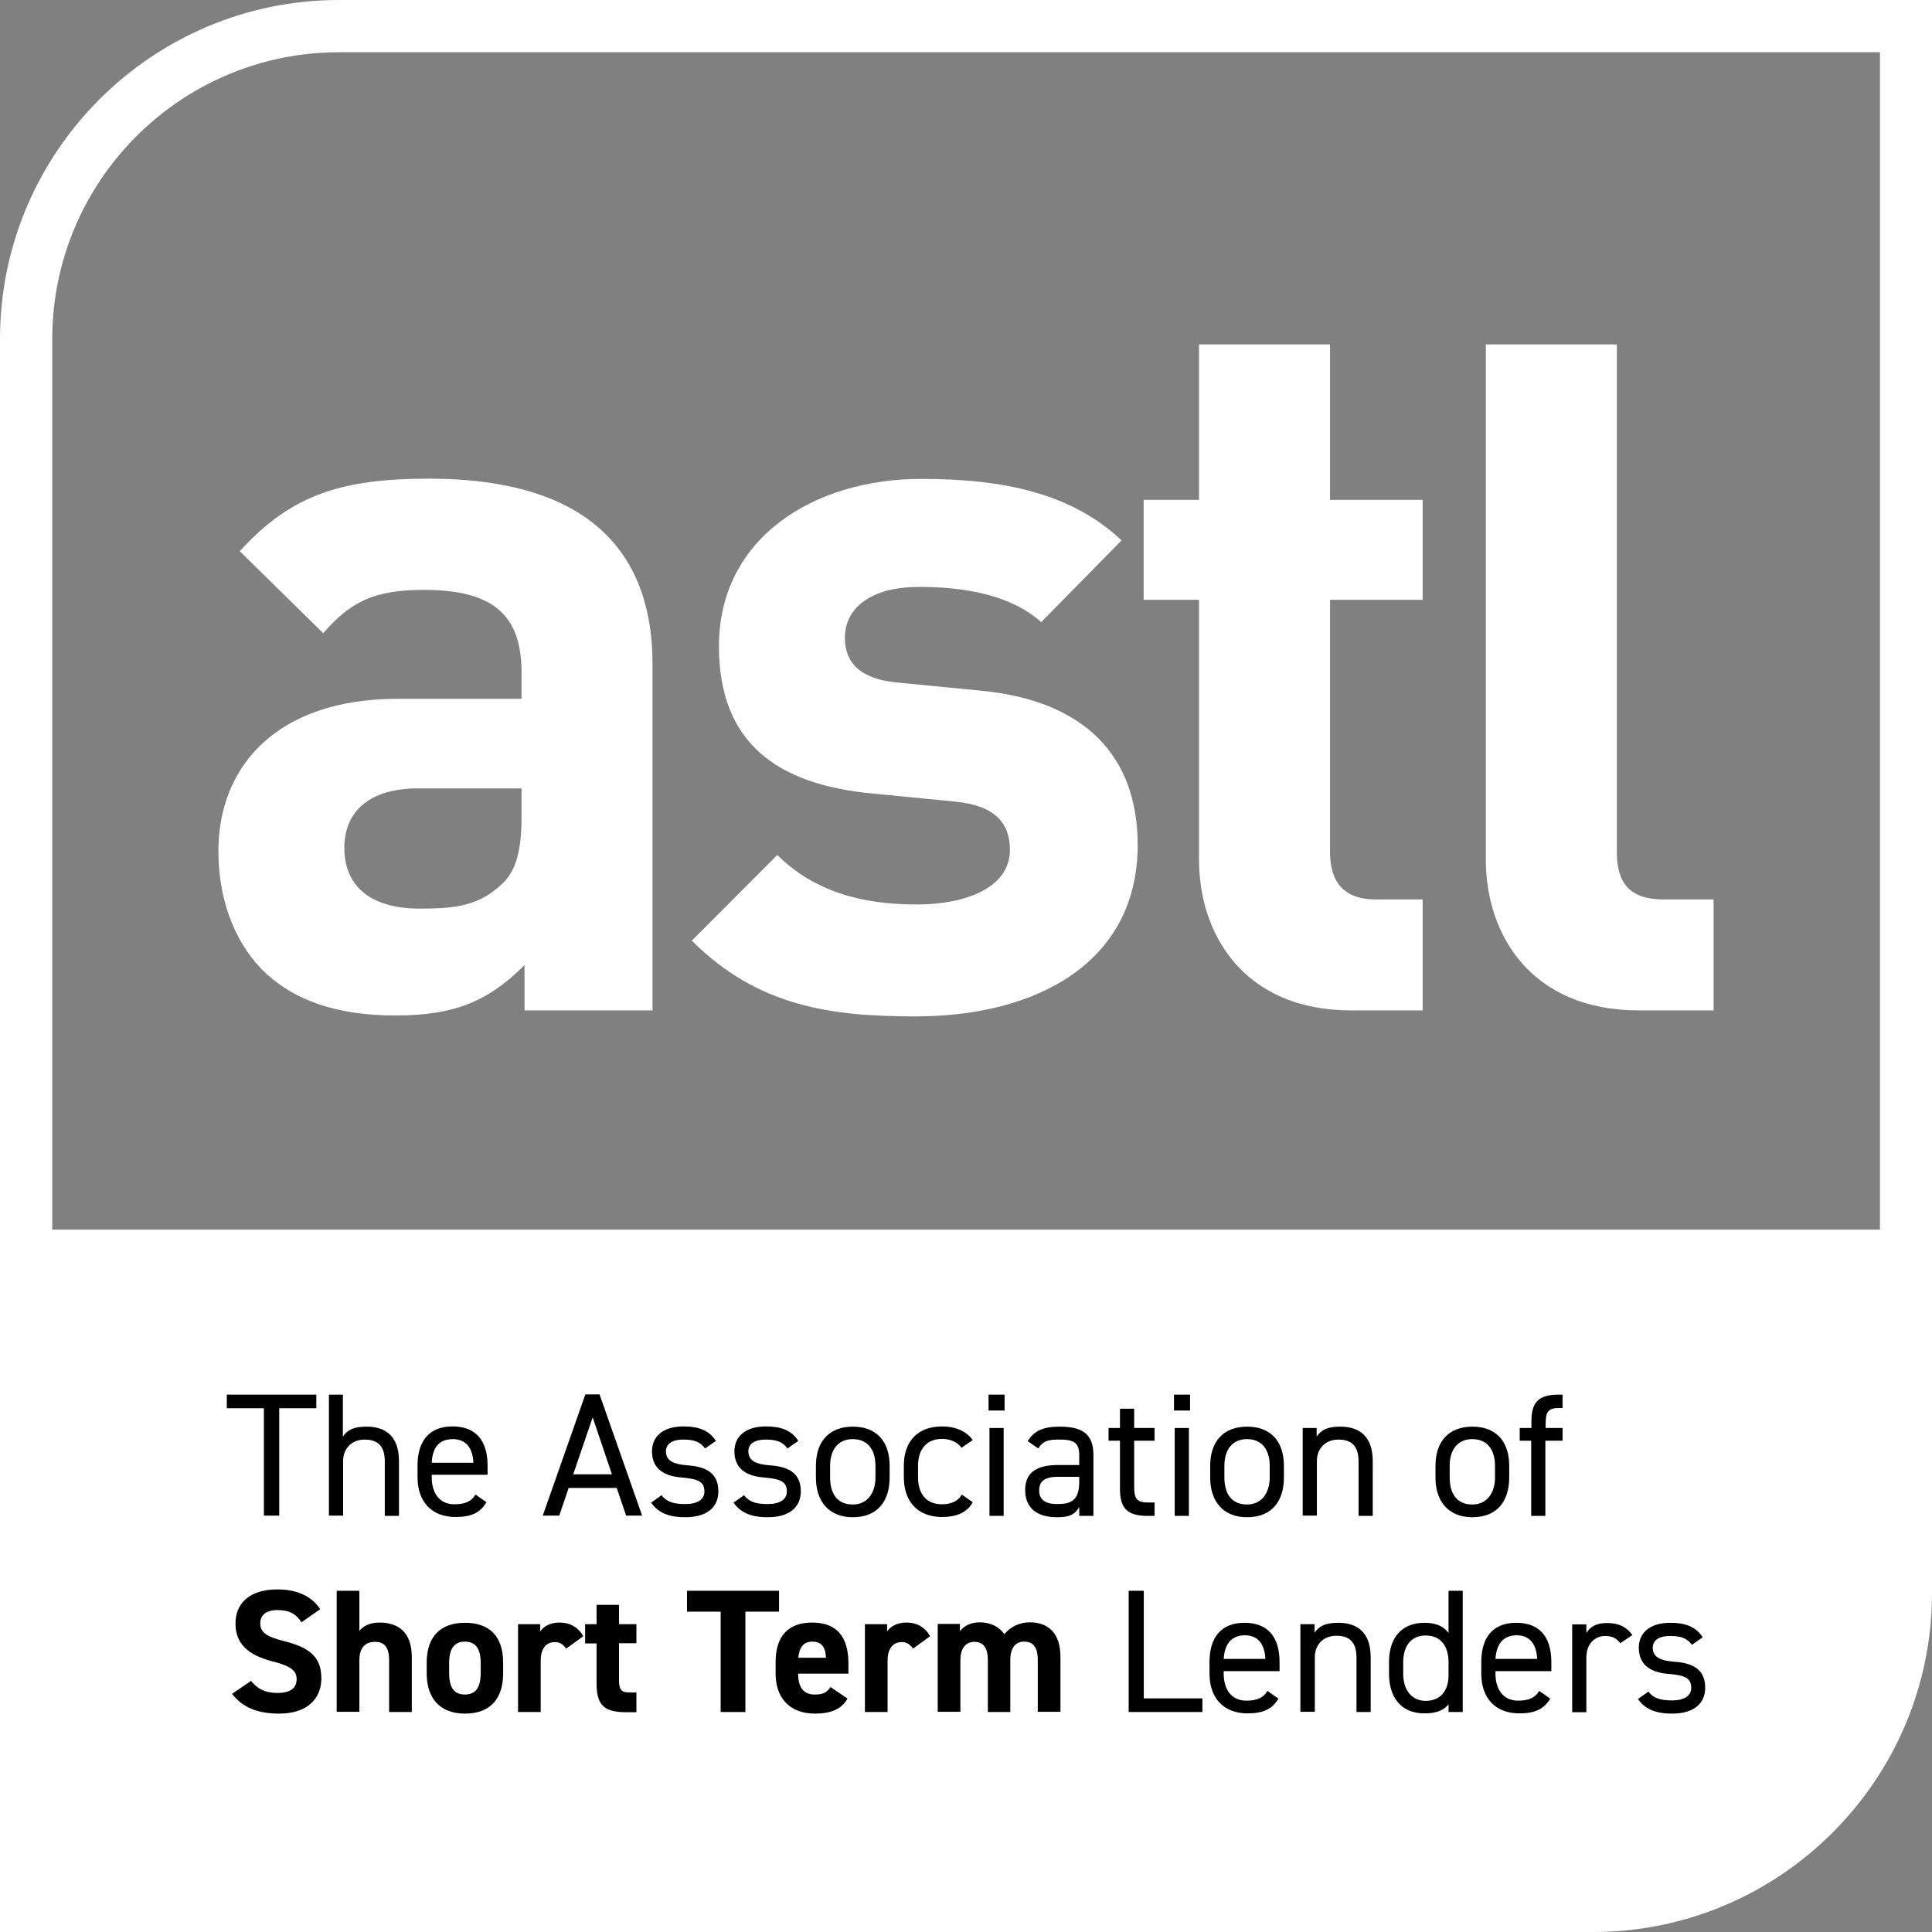 <?xml version="1.0" encoding="UTF-8"?>
<svg width="230px" height="230px" viewBox="0 0 230 230" version="1.1" xmlns="http://www.w3.org/2000/svg" xmlns:xlink="http://www.w3.org/1999/xlink">
    <rect x="0" y="0" width="230" height="230" fill="#808080" stroke="none"/>
    <title>result-2</title>
    <g id="Page-1" stroke="none" stroke-width="1" fill="none" fill-rule="evenodd">
        <g id="HD" transform="translate(-1045, -1289)" fill-rule="nonzero">
            <g id="Projects" transform="translate(167.666, 859)">
                <g id="Group-2" transform="translate(800, 352.666)">
                    <g id="result-2" transform="translate(77.334, 77.334)">
                        <g id="Group" transform="translate(26, 41)" fill="#FFFFFF">
                            <path d="M36.443,79.287 L36.443,73.886 C32.257,78.081 28.29,79.89 21.094,79.89 C14.008,79.89 8.864,78.081 5.144,74.38 C1.778,70.898 0,65.853 0,60.315 C0,50.336 6.84,42.193 21.34,42.193 L36.087,42.193 L36.087,39.068 C36.087,32.214 32.722,29.225 24.459,29.225 C18.468,29.225 15.704,30.679 12.476,34.38 L2.544,24.62 C8.646,17.903 14.637,15.984 25.089,15.984 C42.571,15.984 51.682,23.441 51.682,38.081 L51.682,79.287 L36.443,79.287 Z M36.087,52.858 L23.748,52.858 C18.112,52.858 14.993,55.49 14.993,59.959 C14.993,64.291 17.866,67.169 23.994,67.169 C28.317,67.169 31.08,66.813 33.816,64.181 C35.485,62.618 36.087,60.096 36.087,56.258 L36.087,52.858 L36.087,52.858 Z" id="Shape"></path>
                            <path d="M82.954,80 C73.132,80 64.267,78.903 56.36,70.98 L66.538,60.781 C71.682,65.936 78.412,66.676 83.2,66.676 C88.59,66.676 94.226,64.866 94.226,60.178 C94.226,57.053 92.557,54.887 87.632,54.421 L77.81,53.461 C66.538,52.392 59.589,47.457 59.589,35.942 C59.589,22.975 70.97,16.011 83.665,16.011 C93.377,16.011 101.531,17.683 107.522,23.331 L97.947,33.064 C94.362,29.829 88.836,28.869 83.446,28.869 C77.208,28.869 74.582,31.748 74.582,34.873 C74.582,37.149 75.539,39.808 81.038,40.274 L90.86,41.234 C103.2,42.44 109.437,49.047 109.437,59.602 C109.437,73.393 97.7,80 82.954,80" id="Path"></path>
                            <path d="M134.854,79.287 C122.132,79.287 116.742,70.267 116.742,61.385 L116.742,30.404 L110.149,30.404 L110.149,18.506 L116.742,18.506 L116.742,0 L132.337,0 L132.337,18.506 L143.363,18.506 L143.363,30.404 L132.337,30.404 L132.337,60.425 C132.337,64.016 134.006,66.073 137.727,66.073 L143.363,66.073 L143.363,79.287 L134.854,79.287 Z" id="Path"></path>
                            <path d="M169.108,79.287 C156.277,79.287 150.887,70.267 150.887,61.385 L150.887,0 L166.482,0 L166.482,60.425 C166.482,64.154 168.041,66.073 172.008,66.073 L178,66.073 L178,79.287 L169.108,79.287 L169.108,79.287 Z" id="Path"></path>
                        </g>
                        <path d="M40.357,0 C18.118,0 0,18.091 0,40.357 L0,230 L189.643,230 C211.882,230 230,211.909 230,189.643 L230,0 L40.357,0 Z M40.357,6.221 L223.806,6.221 L223.806,146.393 L6.221,146.393 L6.221,40.357 C6.221,21.529 21.529,6.221 40.357,6.221 Z" id="Shape" fill="#FFFFFF"></path>
                        <g id="Group" transform="translate(27, 166)" fill="#000000">
                            <polygon id="Path" points="10.658 0.027 10.658 1.649 6.242 1.649 6.242 14.432 4.416 14.432 4.416 1.649 0 1.649 0 0.027 10.658 0.027"></polygon>
                            <path d="M12.129,0.027 L13.819,0.027 L13.819,5.027 C14.337,4.243 15.073,3.838 16.654,3.838 C18.917,3.838 20.497,5 20.497,7.946 L20.497,14.459 L18.807,14.459 L18.807,7.946 C18.807,5.838 17.635,5.378 16.409,5.378 C14.828,5.378 13.847,6.486 13.847,7.919 L13.847,14.432 L12.157,14.432 L12.157,0.027 L12.129,0.027 Z" id="Path"></path>
                            <path d="M30.91,12.838 C30.174,14.108 29.056,14.595 27.23,14.595 C24.395,14.595 22.705,12.784 22.705,9.865 L22.705,8.486 C22.705,5.514 24.123,3.811 26.876,3.811 C29.656,3.811 31.046,5.514 31.046,8.486 L31.046,9.568 L24.395,9.568 L24.395,9.865 C24.395,11.676 25.267,13.081 27.094,13.081 C28.457,13.081 29.165,12.676 29.601,11.919 L30.91,12.838 Z M24.395,8.135 L29.356,8.135 C29.274,6.378 28.484,5.324 26.903,5.324 C25.24,5.324 24.477,6.378 24.395,8.135 Z" id="Shape"></path>
                            <path d="M37.615,14.432 L42.685,0 L44.375,0 L49.445,14.432 L47.537,14.432 L46.419,11.135 L40.695,11.135 L39.578,14.432 L37.615,14.432 Z M41.24,9.514 L45.847,9.514 L43.557,2.73 L41.24,9.514 Z" id="Shape"></path>
                            <path d="M56.94,6.432 C56.368,5.703 55.768,5.378 54.324,5.378 C53.07,5.378 52.279,5.865 52.279,6.784 C52.279,7.973 53.342,8.324 54.733,8.432 C56.722,8.568 58.521,9.135 58.521,11.541 C58.521,13.351 57.267,14.622 54.569,14.622 C52.416,14.622 51.298,13.973 50.508,12.892 L51.761,12 C52.334,12.757 53.097,13.054 54.596,13.054 C56.014,13.054 56.859,12.514 56.859,11.568 C56.859,10.432 56.177,10.054 54.133,9.892 C52.361,9.757 50.617,9.054 50.617,6.784 C50.617,5.054 51.871,3.811 54.378,3.811 C56.095,3.811 57.404,4.243 58.221,5.541 L56.94,6.432 L56.94,6.432 Z" id="Path"></path>
                            <path d="M66.753,6.432 C66.181,5.703 65.581,5.378 64.136,5.378 C62.882,5.378 62.092,5.865 62.092,6.784 C62.092,7.973 63.155,8.324 64.545,8.432 C66.535,8.568 68.334,9.135 68.334,11.541 C68.334,13.351 67.08,14.622 64.382,14.622 C62.228,14.622 61.111,13.973 60.32,12.892 L61.574,12 C62.147,12.757 62.91,13.054 64.409,13.054 C65.826,13.054 66.671,12.514 66.671,11.568 C66.671,10.432 65.99,10.054 63.945,9.892 C62.174,9.757 60.429,9.054 60.429,6.784 C60.429,5.054 61.683,3.811 64.191,3.811 C65.908,3.811 67.216,4.243 68.034,5.541 L66.753,6.432 L66.753,6.432 Z" id="Path"></path>
                            <path d="M78.91,9.892 C78.91,12.622 77.547,14.622 74.521,14.622 C71.714,14.622 70.133,12.784 70.133,9.892 L70.133,8.514 C70.133,5.541 71.768,3.838 74.521,3.838 C77.302,3.838 78.91,5.541 78.91,8.514 L78.91,9.892 Z M77.22,9.892 L77.22,8.514 C77.22,6.514 76.239,5.324 74.521,5.324 C72.804,5.324 71.823,6.541 71.823,8.514 L71.823,9.892 C71.823,11.703 72.586,13.108 74.521,13.108 C76.32,13.108 77.22,11.649 77.22,9.892 Z" id="Shape"></path>
                            <path d="M88.804,12.838 C88.15,14.054 86.869,14.595 85.152,14.595 C82.262,14.595 80.6,12.757 80.6,9.865 L80.6,8.486 C80.6,5.514 82.317,3.811 85.152,3.811 C86.733,3.811 88.041,4.378 88.804,5.432 L87.468,6.351 C87.005,5.676 86.106,5.297 85.152,5.297 C83.325,5.297 82.29,6.514 82.29,8.486 L82.29,9.865 C82.29,11.676 83.135,13.081 85.152,13.081 C86.133,13.081 87.06,12.757 87.496,11.919 L88.804,12.838 L88.804,12.838 Z" id="Path"></path>
                            <path d="M90.685,0.027 L92.593,0.027 L92.593,1.919 L90.685,1.919 L90.685,0.027 L90.685,0.027 Z M90.794,4 L92.484,4 L92.484,14.459 L90.794,14.459 L90.794,4 Z" id="Shape"></path>
                            <path d="M98.971,8.405 L101.479,8.405 L101.479,7.189 C101.479,5.703 100.77,5.378 99.135,5.378 C97.881,5.378 97.199,5.486 96.6,6.432 L95.346,5.568 C96.082,4.351 97.172,3.838 99.162,3.838 C101.833,3.838 103.169,4.703 103.169,7.216 L103.169,14.459 L101.479,14.459 L101.479,13.432 C100.879,14.405 100.17,14.622 98.807,14.622 C96.354,14.622 95.046,13.432 95.046,11.405 C95.019,9.135 96.654,8.405 98.971,8.405 L98.971,8.405 Z M101.479,9.811 L98.971,9.811 C97.308,9.811 96.709,10.378 96.709,11.432 C96.709,12.595 97.554,13.054 98.807,13.054 C100.361,13.054 101.479,12.757 101.479,10.432 L101.479,9.811 Z" id="Shape"></path>
                            <path d="M104.968,4 L106.33,4 L106.33,1.703 L108.02,1.703 L108.02,4 L110.446,4 L110.446,5.514 L108.02,5.514 L108.02,10.811 C108.02,12.243 108.184,12.865 109.601,12.865 L110.446,12.865 L110.446,14.459 L109.547,14.459 C107.066,14.459 106.33,13.405 106.33,11.243 L106.33,5.514 L104.968,5.514 L104.968,4 L104.968,4 Z" id="Path"></path>
                            <path d="M112.763,0.027 L114.671,0.027 L114.671,1.919 L112.763,1.919 L112.763,0.027 Z M112.845,4 L114.535,4 L114.535,14.459 L112.845,14.459 L112.845,4 Z" id="Shape"></path>
                            <path d="M125.847,9.892 C125.847,12.622 124.484,14.622 121.458,14.622 C118.651,14.622 117.07,12.784 117.07,9.892 L117.07,8.514 C117.07,5.541 118.705,3.838 121.458,3.838 C124.239,3.838 125.847,5.541 125.847,8.514 L125.847,9.892 Z M124.157,9.892 L124.157,8.514 C124.157,6.514 123.175,5.324 121.458,5.324 C119.741,5.324 118.76,6.541 118.76,8.514 L118.76,9.892 C118.76,11.703 119.523,13.108 121.458,13.108 C123.257,13.108 124.157,11.649 124.157,9.892 Z" id="Shape"></path>
                            <path d="M128.055,4 L129.744,4 L129.744,5.027 C130.262,4.243 130.998,3.838 132.579,3.838 C134.842,3.838 136.422,5 136.422,7.946 L136.422,14.459 L134.733,14.459 L134.733,7.946 C134.733,5.838 133.56,5.378 132.334,5.378 C130.753,5.378 129.772,6.486 129.772,7.919 L129.772,14.432 L128.082,14.432 L128.082,4 L128.055,4 Z" id="Path"></path>
                            <path d="M152.668,9.892 C152.668,12.622 151.305,14.622 148.279,14.622 C145.472,14.622 143.891,12.784 143.891,9.892 L143.891,8.514 C143.891,5.541 145.526,3.838 148.279,3.838 C151.06,3.838 152.668,5.541 152.668,8.514 L152.668,9.892 Z M150.978,9.892 L150.978,8.514 C150.978,6.514 149.997,5.324 148.279,5.324 C146.562,5.324 145.581,6.541 145.581,8.514 L145.581,9.892 C145.581,11.703 146.344,13.108 148.279,13.108 C150.078,13.108 150.978,11.649 150.978,9.892 Z" id="Shape"></path>
                            <path d="M155.312,4 L155.312,3.243 C155.312,1.081 156.02,0.027 158.528,0.027 L159.019,0.027 L159.019,1.622 L158.583,1.622 C157.165,1.622 157.002,2.216 157.002,3.676 L157.002,4 L159.019,4 L159.019,5.514 L156.974,5.514 L156.974,14.459 L155.284,14.459 L155.284,5.514 L153.922,5.514 L153.922,4 L155.312,4 L155.312,4 Z" id="Path"></path>
                            <path d="M8.886,27.135 C8.259,26.162 7.496,25.676 6.024,25.676 C4.688,25.676 3.98,26.27 3.98,27.27 C3.98,28.405 4.906,28.892 6.842,29.378 C9.867,30.135 11.257,31.27 11.257,33.811 C11.257,36.162 9.649,38 6.242,38 C3.68,38 1.908,37.297 0.627,35.649 L2.889,34.108 C3.68,35.081 4.552,35.541 6.051,35.541 C7.741,35.541 8.313,34.811 8.313,33.919 C8.313,32.919 7.714,32.351 5.342,31.757 C2.48,31 1.036,29.649 1.036,27.27 C1.036,25 2.562,23.216 6.024,23.216 C8.341,23.216 10.085,24 11.121,25.568 L8.886,27.135 L8.886,27.135 Z" id="Path"></path>
                            <path d="M13.083,23.378 L15.782,23.378 L15.782,28.162 C16.191,27.649 16.927,27.162 18.153,27.162 C20.279,27.162 22.024,28.162 22.024,31.27 L22.024,37.811 L19.325,37.811 L19.325,31.676 C19.325,30.054 18.726,29.459 17.635,29.459 C16.382,29.459 15.782,30.27 15.782,31.649 L15.782,37.784 L13.083,37.784 L13.083,23.378 L13.083,23.378 Z" id="Path"></path>
                            <path d="M32.899,33.189 C32.899,36.054 31.537,38 28.348,38 C25.295,38 23.796,36.108 23.796,33.189 L23.796,31.946 C23.796,28.811 25.458,27.189 28.348,27.189 C31.291,27.189 32.899,28.811 32.899,31.946 L32.899,33.189 Z M30.228,33.108 L30.228,32.027 C30.228,30.351 29.683,29.432 28.348,29.432 C27.012,29.432 26.467,30.351 26.467,32.027 L26.467,33.108 C26.467,34.622 26.848,35.73 28.348,35.73 C29.819,35.73 30.228,34.622 30.228,33.108 Z" id="Shape"></path>
                            <path d="M40.395,30.27 C40.123,29.865 39.741,29.486 39.06,29.486 C38.051,29.486 37.37,30.216 37.37,31.676 L37.37,37.811 L34.671,37.811 L34.671,27.351 L37.315,27.351 L37.315,28.216 C37.67,27.703 38.378,27.162 39.605,27.162 C40.859,27.162 41.813,27.703 42.44,28.784 L40.395,30.27 L40.395,30.27 Z" id="Path"></path>
                            <path d="M42.658,27.351 L44.02,27.351 L44.02,25.054 L46.692,25.054 L46.692,27.351 L48.763,27.351 L48.763,29.622 L46.692,29.622 L46.692,34 C46.692,35.054 46.91,35.486 47.891,35.486 L48.763,35.486 L48.763,37.838 L47.618,37.838 C45.056,37.838 44.02,37.135 44.02,34.432 L44.02,29.649 L42.658,29.649 L42.658,27.351 Z" id="Path"></path>
                            <polygon id="Path" points="65.744 23.378 65.744 25.865 61.738 25.865 61.738 37.811 58.794 37.811 58.794 25.865 54.787 25.865 54.787 23.378"></polygon>
                            <path d="M73.894,36.216 C73.158,37.486 71.932,38 70.024,38 C66.862,38 65.336,35.973 65.336,33.27 L65.336,31.838 C65.336,28.676 66.944,27.162 69.67,27.162 C72.641,27.162 74.003,28.865 74.003,32.054 L74.003,33.243 L68.007,33.243 C68.034,34.676 68.497,35.73 69.997,35.73 C71.114,35.73 71.468,35.405 71.877,34.838 L73.894,36.216 L73.894,36.216 Z M68.034,31.351 L71.332,31.351 C71.278,30 70.733,29.432 69.697,29.432 C68.634,29.432 68.143,30.162 68.034,31.351 Z" id="Shape"></path>
                            <path d="M81.69,30.27 C81.417,29.865 81.036,29.486 80.354,29.486 C79.346,29.486 78.664,30.216 78.664,31.676 L78.664,37.811 L75.966,37.811 L75.966,27.351 L78.61,27.351 L78.61,28.216 C78.964,27.703 79.673,27.162 80.899,27.162 C82.153,27.162 83.107,27.703 83.734,28.784 L81.69,30.27 L81.69,30.27 Z" id="Path"></path>
                            <path d="M93.274,37.811 L90.603,37.811 L90.603,31.676 C90.603,30 89.949,29.459 88.995,29.459 C88.014,29.459 87.332,30.162 87.332,31.649 L87.332,37.784 L84.634,37.784 L84.634,27.324 L87.278,27.324 L87.278,28.189 C87.687,27.649 88.45,27.135 89.622,27.135 C90.876,27.135 91.911,27.622 92.566,28.541 C93.247,27.73 94.283,27.135 95.591,27.135 C97.881,27.135 99.244,28.514 99.244,31.243 L99.244,37.784 L96.545,37.784 L96.545,31.649 C96.545,30.081 96,29.432 94.91,29.432 C93.928,29.432 93.274,30.135 93.274,31.622 L93.274,37.811 Z" id="Path"></path>
                            <polygon id="Path" points="109.193 36.189 116.143 36.189 116.143 37.811 107.366 37.811 107.366 23.378 109.165 23.378 109.165 36.189"></polygon>
                            <path d="M125.193,36.216 C124.457,37.486 123.339,37.973 121.513,37.973 C118.678,37.973 116.988,36.162 116.988,33.243 L116.988,31.865 C116.988,28.892 118.405,27.189 121.158,27.189 C123.939,27.189 125.329,28.892 125.329,31.865 L125.329,32.946 L118.678,32.946 L118.678,33.243 C118.678,35.054 119.55,36.459 121.376,36.459 C122.739,36.459 123.448,36.054 123.884,35.297 L125.193,36.216 L125.193,36.216 Z M118.678,31.486 L123.639,31.486 C123.557,29.73 122.767,28.676 121.186,28.676 C119.55,28.703 118.787,29.757 118.678,31.486 Z" id="Shape"></path>
                            <path d="M127.809,27.351 L129.499,27.351 L129.499,28.378 C130.017,27.595 130.753,27.189 132.334,27.189 C134.596,27.189 136.177,28.351 136.177,31.297 L136.177,37.811 L134.487,37.811 L134.487,31.297 C134.487,29.189 133.315,28.73 132.089,28.73 C130.508,28.73 129.526,29.838 129.526,31.27 L129.526,37.784 L127.809,37.784 L127.809,27.351 L127.809,27.351 Z" id="Path"></path>
                            <path d="M145.445,23.378 L147.135,23.378 L147.135,37.811 L145.445,37.811 L145.445,36.892 C144.872,37.622 143.973,37.973 142.583,37.973 C139.721,37.973 138.358,35.973 138.358,33.243 L138.358,31.865 C138.358,28.865 139.966,27.189 142.583,27.189 C143.973,27.189 144.872,27.622 145.445,28.405 L145.445,23.378 Z M145.445,33.405 L145.445,31.892 C145.445,29.919 144.463,28.703 142.746,28.703 C141.029,28.703 140.048,29.892 140.048,31.892 L140.048,33.27 C140.048,35.054 140.947,36.486 142.746,36.486 C144.627,36.459 145.445,35.135 145.445,33.405 Z" id="Shape"></path>
                            <path d="M157.547,36.216 C156.811,37.486 155.693,37.973 153.867,37.973 C151.032,37.973 149.342,36.162 149.342,33.243 L149.342,31.865 C149.342,28.892 150.76,27.189 153.513,27.189 C156.293,27.189 157.683,28.892 157.683,31.865 L157.683,32.946 L151.032,32.946 L151.032,33.243 C151.032,35.054 151.905,36.459 153.731,36.459 C155.094,36.459 155.802,36.054 156.239,35.297 L157.547,36.216 L157.547,36.216 Z M151.032,31.486 L155.993,31.486 C155.911,29.73 155.121,28.676 153.54,28.676 C151.905,28.703 151.141,29.757 151.032,31.486 Z" id="Shape"></path>
                            <path d="M165.888,29.622 C165.451,29.027 164.906,28.757 164.116,28.757 C162.835,28.757 161.853,29.73 161.853,31.297 L161.853,37.838 L160.164,37.838 L160.164,27.378 L161.853,27.378 L161.853,28.405 C162.29,27.676 163.026,27.216 164.307,27.216 C165.751,27.216 166.651,27.703 167.332,28.649 L165.888,29.622 L165.888,29.622 Z" id="Path"></path>
                            <path d="M174.419,29.811 C173.847,29.081 173.247,28.757 171.802,28.757 C170.549,28.757 169.758,29.243 169.758,30.162 C169.758,31.351 170.821,31.703 172.211,31.811 C174.201,31.946 176,32.514 176,34.919 C176,36.73 174.746,38 172.048,38 C169.894,38 168.777,37.351 167.986,36.27 L169.24,35.378 C169.813,36.135 170.576,36.432 172.075,36.432 C173.492,36.432 174.337,35.892 174.337,34.946 C174.337,33.811 173.656,33.432 171.612,33.27 C169.84,33.135 168.095,32.432 168.095,30.162 C168.095,28.432 169.349,27.189 171.857,27.189 C173.574,27.189 174.882,27.622 175.7,28.919 L174.419,29.811 L174.419,29.811 Z" id="Path"></path>
                        </g>
                    </g>
                </g>
            </g>
        </g>
    </g>
</svg>